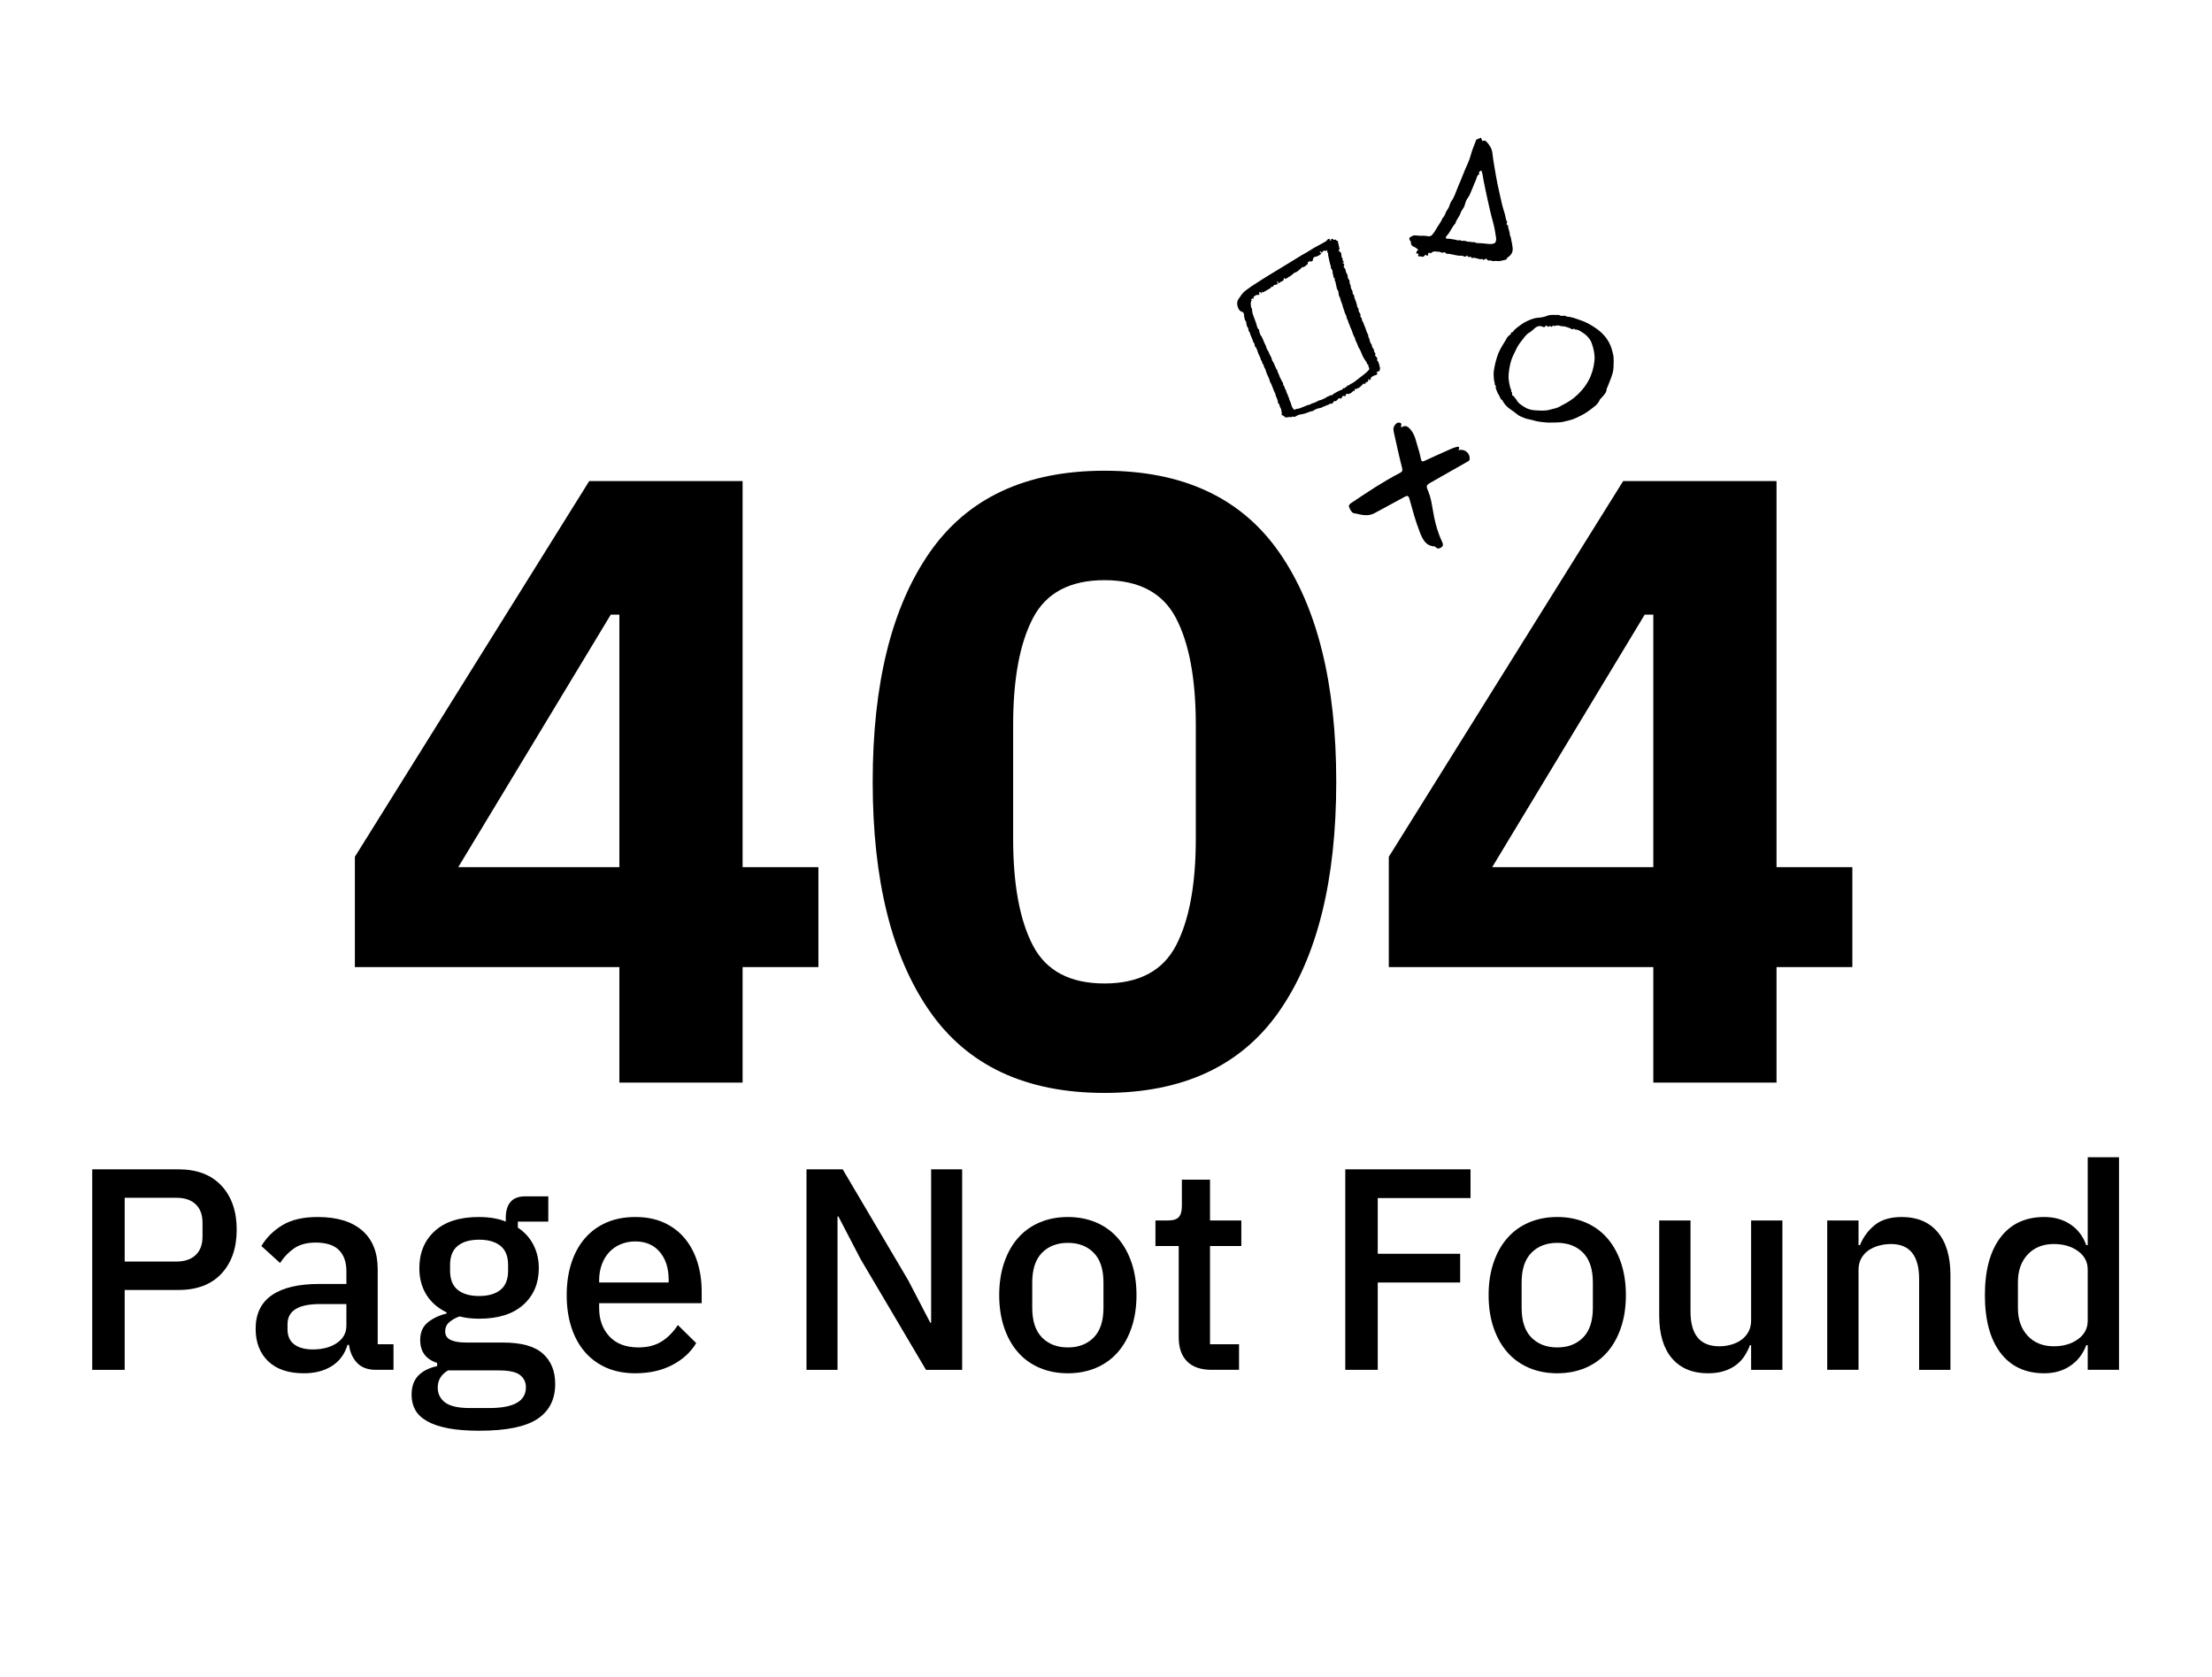 <svg fill="currentColor" viewBox="0 0 645 489" version="1.1" xmlns="http://www.w3.org/2000/svg"
     xml:space="preserve"
     style="fill-rule:evenodd;clip-rule:evenodd;stroke-linejoin:round;stroke-miterlimit:2;"><g><path d="M180.608,315.614l0,-33.666l-77.13,-0l0,-32.159l68.337,-109.539l44.72,0l0,112.554l22.109,0l-0,29.144l-22.109,-0l0,33.666l-35.927,-0Zm-46.981,-62.81l46.981,0l0,-73.612l-2.512,-0l-44.469,73.612Z" style="fill-rule:nonzero;"/><path
        d="M322.055,318.628c-22.947,0 -39.947,-7.955 -51.001,-23.867c-11.055,-15.912 -16.582,-38.188 -16.582,-66.829c-0,-28.641 5.527,-50.918 16.582,-66.829c11.054,-15.912 28.054,-23.868 51.001,-23.868c22.946,0 39.946,7.956 51.001,23.868c11.054,15.911 16.581,38.188 16.581,66.829c0,28.641 -5.527,50.917 -16.581,66.829c-11.055,15.912 -28.055,23.867 -51.001,23.867Zm-0,-31.907c10.049,0 17,-3.685 20.852,-11.054c3.853,-7.37 5.779,-17.754 5.779,-31.154l-0,-33.163c-0,-13.399 -1.926,-23.784 -5.779,-31.153c-3.852,-7.37 -10.803,-11.055 -20.852,-11.055c-10.05,0 -17.001,3.685 -20.853,11.055c-3.852,7.369 -5.778,17.754 -5.778,31.153l-0,33.163c-0,13.4 1.926,23.784 5.778,31.154c3.852,7.369 10.803,11.054 20.853,11.054Z"
        style="fill-rule:nonzero;"/><path
        d="M482.093,315.614l-0,-33.666l-77.13,-0l-0,-32.159l68.336,-109.539l44.721,0l-0,112.554l22.109,0l-0,29.144l-22.109,-0l-0,33.666l-35.927,-0Zm-46.982,-62.81l46.982,0l-0,-73.612l-2.513,-0l-44.469,73.612Z"
        style="fill-rule:nonzero;"/><path
        d="M26.893,399.359l-0,-58.454l25.124,-0c5.415,-0 9.602,1.591 12.561,4.773c2.959,3.183 4.439,7.454 4.439,12.813c-0,5.36 -1.48,9.631 -4.439,12.813c-2.959,3.183 -7.146,4.774 -12.561,4.774l-15.661,-0l0,23.281l-9.463,0Zm9.463,-31.572l15.074,0c2.401,0 4.271,-0.628 5.611,-1.884c1.34,-1.256 2.01,-3.057 2.01,-5.402l0,-4.02c0,-2.344 -0.67,-4.145 -2.01,-5.401c-1.34,-1.256 -3.21,-1.884 -5.611,-1.884l-15.074,-0l0,18.591Z"
        style="fill-rule:nonzero;"/><path
        d="M109.634,399.359c-2.401,0 -4.243,-0.684 -5.528,-2.051c-1.284,-1.368 -2.065,-3.113 -2.344,-5.235l-0.419,0c-0.838,2.736 -2.373,4.802 -4.606,6.198c-2.233,1.395 -4.941,2.093 -8.124,2.093c-4.522,0 -7.997,-1.172 -10.426,-3.517c-2.428,-2.345 -3.643,-5.499 -3.643,-9.463c0,-4.355 1.577,-7.621 4.732,-9.799c3.154,-2.177 7.774,-3.266 13.86,-3.266l7.872,0l-0,-3.684c-0,-2.68 -0.726,-4.746 -2.178,-6.198c-1.451,-1.451 -3.712,-2.177 -6.783,-2.177c-2.568,-0 -4.662,0.558 -6.281,1.675c-1.619,1.116 -2.987,2.54 -4.103,4.271l-5.444,-4.941c1.452,-2.457 3.49,-4.48 6.114,-6.072c2.624,-1.591 6.057,-2.386 10.3,-2.386c5.639,-0 9.966,1.312 12.981,3.936c3.015,2.624 4.522,6.392 4.522,11.305l0,21.858l4.606,-0l0,7.453l-5.108,0Zm-18.424,-5.946c2.847,0 5.192,-0.628 7.034,-1.884c1.843,-1.256 2.764,-2.945 2.764,-5.067l-0,-6.28l-7.705,-0c-6.309,-0 -9.463,1.954 -9.463,5.862l-0,1.507c-0,1.954 0.656,3.42 1.968,4.397c1.312,0.977 3.113,1.465 5.402,1.465Z"
        style="fill-rule:nonzero;"/><path
        d="M161.891,403.463c-0,4.522 -1.731,7.928 -5.192,10.217c-3.462,2.289 -9.101,3.433 -16.917,3.433c-3.573,0 -6.602,-0.237 -9.086,-0.711c-2.485,-0.475 -4.523,-1.159 -6.114,-2.052c-1.591,-0.894 -2.749,-1.982 -3.475,-3.266c-0.726,-1.284 -1.089,-2.764 -1.089,-4.439c0,-2.401 0.656,-4.271 1.968,-5.611c1.312,-1.34 3.141,-2.261 5.485,-2.763l0,-0.922c-3.294,-1.06 -4.941,-3.294 -4.941,-6.699c0,-2.233 0.754,-3.95 2.262,-5.151c1.507,-1.2 3.322,-2.051 5.443,-2.554l0,-0.335c-2.568,-1.228 -4.536,-2.945 -5.904,-5.15c-1.368,-2.206 -2.052,-4.788 -2.052,-7.747c0,-4.466 1.494,-8.067 4.481,-10.803c2.987,-2.736 7.272,-4.103 12.855,-4.103c3.07,-0 5.694,0.446 7.872,1.34l-0,-1.173c-0,-1.954 0.46,-3.475 1.382,-4.564c0.921,-1.089 2.358,-1.633 4.312,-1.633l6.7,-0l0,7.37l-8.877,-0l0,1.758c1.954,1.284 3.462,2.945 4.522,4.983c1.061,2.038 1.591,4.313 1.591,6.825c0,4.411 -1.507,7.97 -4.522,10.678c-3.015,2.708 -7.314,4.062 -12.897,4.062c-2.121,-0 -4.019,-0.224 -5.694,-0.67c-1.117,0.39 -2.094,0.935 -2.931,1.633c-0.838,0.698 -1.257,1.605 -1.257,2.721c0,1.173 0.531,2.01 1.592,2.513c1.06,0.502 2.568,0.753 4.522,0.753l10.719,0c5.36,0 9.24,1.075 11.641,3.225c2.401,2.149 3.601,5.094 3.601,8.835Zm-8.542,1.005c-0,-1.508 -0.572,-2.708 -1.717,-3.601c-1.144,-0.894 -3.224,-1.34 -6.239,-1.34l-14.739,-0c-2.01,1.172 -3.015,2.847 -3.015,5.025c-0,1.786 0.712,3.224 2.135,4.312c1.424,1.089 3.839,1.633 7.245,1.633l5.694,0c7.091,0 10.636,-2.009 10.636,-6.029Zm-13.651,-26.631c2.68,-0 4.76,-0.601 6.239,-1.801c1.48,-1.2 2.22,-3.057 2.22,-5.569l-0,-1.675c-0,-2.512 -0.74,-4.369 -2.22,-5.569c-1.479,-1.2 -3.559,-1.801 -6.239,-1.801c-2.679,0 -4.759,0.601 -6.239,1.801c-1.479,1.2 -2.219,3.057 -2.219,5.569l0,1.675c0,2.512 0.74,4.369 2.219,5.569c1.48,1.2 3.56,1.801 6.239,1.801Z"
        style="fill-rule:nonzero;"/><path
        d="M185.256,400.364c-3.126,0 -5.918,-0.53 -8.375,-1.591c-2.456,-1.061 -4.55,-2.582 -6.28,-4.564c-1.731,-1.982 -3.057,-4.383 -3.978,-7.202c-0.922,-2.82 -1.382,-5.96 -1.382,-9.422c-0,-3.461 0.46,-6.602 1.382,-9.421c0.921,-2.819 2.247,-5.22 3.978,-7.202c1.73,-1.982 3.824,-3.503 6.28,-4.564c2.457,-1.061 5.249,-1.591 8.375,-1.591c3.182,-0 5.988,0.558 8.416,1.674c2.429,1.117 4.453,2.666 6.072,4.648c1.619,1.982 2.833,4.285 3.643,6.909c0.81,2.624 1.214,5.444 1.214,8.459l0,3.433l-29.897,0l0,1.424c0,3.35 0.991,6.099 2.973,8.249c1.982,2.149 4.815,3.224 8.5,3.224c2.68,0 4.941,-0.586 6.784,-1.759c1.842,-1.172 3.405,-2.763 4.689,-4.773l5.36,5.276c-1.619,2.68 -3.964,4.815 -7.035,6.406c-3.07,1.592 -6.643,2.387 -10.719,2.387Zm0,-38.439c-1.563,-0 -3.001,0.279 -4.313,0.837c-1.312,0.559 -2.428,1.34 -3.35,2.345c-0.921,1.005 -1.633,2.206 -2.135,3.601c-0.503,1.396 -0.754,2.931 -0.754,4.606l0,0.587l20.267,-0l-0,-0.838c-0,-3.35 -0.866,-6.044 -2.597,-8.081c-1.73,-2.038 -4.103,-3.057 -7.118,-3.057Z"
        style="fill-rule:nonzero;"/><path
        d="M250.913,367.033l-6.449,-12.394l-0.251,0l0,44.72l-9.045,0l0,-58.454l10.552,-0l19.094,32.326l6.449,12.394l0.251,0l0,-44.72l9.045,-0l-0,58.454l-10.552,0l-19.094,-32.326Z"
        style="fill-rule:nonzero;"/><path
        d="M311.377,400.364c-3.015,0 -5.764,-0.53 -8.249,-1.591c-2.484,-1.061 -4.592,-2.582 -6.323,-4.564c-1.73,-1.982 -3.07,-4.383 -4.019,-7.202c-0.95,-2.82 -1.424,-5.96 -1.424,-9.422c-0,-3.461 0.474,-6.602 1.424,-9.421c0.949,-2.819 2.289,-5.22 4.019,-7.202c1.731,-1.982 3.839,-3.503 6.323,-4.564c2.485,-1.061 5.234,-1.591 8.249,-1.591c3.015,-0 5.765,0.53 8.249,1.591c2.485,1.061 4.592,2.582 6.323,4.564c1.731,1.982 3.071,4.383 4.02,7.202c0.949,2.819 1.423,5.96 1.423,9.421c0,3.462 -0.474,6.602 -1.423,9.422c-0.949,2.819 -2.289,5.22 -4.02,7.202c-1.731,1.982 -3.838,3.503 -6.323,4.564c-2.484,1.061 -5.234,1.591 -8.249,1.591Zm0,-7.537c3.127,0 5.639,-0.963 7.537,-2.889c1.898,-1.926 2.848,-4.815 2.848,-8.668l-0,-7.369c-0,-3.853 -0.95,-6.742 -2.848,-8.668c-1.898,-1.926 -4.41,-2.889 -7.537,-2.889c-3.126,-0 -5.639,0.963 -7.537,2.889c-1.898,1.926 -2.847,4.815 -2.847,8.668l-0,7.369c-0,3.853 0.949,6.742 2.847,8.668c1.898,1.926 4.411,2.889 7.537,2.889Z"
        style="fill-rule:nonzero;"/><path
        d="M353.334,399.359c-3.183,0 -5.583,-0.823 -7.202,-2.47c-1.62,-1.647 -2.429,-3.978 -2.429,-6.993l-0,-26.631l-6.783,-0l-0,-7.453l3.684,-0c1.508,-0 2.555,-0.335 3.141,-1.005c0.586,-0.67 0.879,-1.759 0.879,-3.267l0,-7.62l8.207,-0l0,11.892l9.129,-0l-0,7.453l-9.129,-0l0,28.641l8.459,-0l-0,7.453l-7.956,0Z"
        style="fill-rule:nonzero;"/><path
        d="M392.275,399.359l0,-58.454l36.514,-0l-0,8.374l-27.05,0l-0,16.247l24.035,0l-0,8.375l-24.035,-0l-0,25.458l-9.464,0Z"
        style="fill-rule:nonzero;"/><path
        d="M454.08,400.364c-3.015,0 -5.765,-0.53 -8.249,-1.591c-2.485,-1.061 -4.592,-2.582 -6.323,-4.564c-1.731,-1.982 -3.071,-4.383 -4.02,-7.202c-0.949,-2.82 -1.423,-5.96 -1.423,-9.422c-0,-3.461 0.474,-6.602 1.423,-9.421c0.949,-2.819 2.289,-5.22 4.02,-7.202c1.731,-1.982 3.838,-3.503 6.323,-4.564c2.484,-1.061 5.234,-1.591 8.249,-1.591c3.015,-0 5.764,0.53 8.249,1.591c2.484,1.061 4.592,2.582 6.323,4.564c1.73,1.982 3.07,4.383 4.019,7.202c0.949,2.819 1.424,5.96 1.424,9.421c0,3.462 -0.475,6.602 -1.424,9.422c-0.949,2.819 -2.289,5.22 -4.019,7.202c-1.731,1.982 -3.839,3.503 -6.323,4.564c-2.485,1.061 -5.234,1.591 -8.249,1.591Zm-0,-7.537c3.126,0 5.639,-0.963 7.537,-2.889c1.898,-1.926 2.847,-4.815 2.847,-8.668l0,-7.369c0,-3.853 -0.949,-6.742 -2.847,-8.668c-1.898,-1.926 -4.411,-2.889 -7.537,-2.889c-3.127,-0 -5.639,0.963 -7.537,2.889c-1.899,1.926 -2.848,4.815 -2.848,8.668l0,7.369c0,3.853 0.949,6.742 2.848,8.668c1.898,1.926 4.41,2.889 7.537,2.889Z"
        style="fill-rule:nonzero;"/><path
        d="M510.608,392.157l-0.335,0c-0.391,1.061 -0.907,2.094 -1.549,3.099c-0.642,1.005 -1.452,1.884 -2.429,2.638c-0.977,0.753 -2.149,1.354 -3.517,1.8c-1.368,0.447 -2.945,0.67 -4.732,0.67c-4.522,0 -8.025,-1.451 -10.51,-4.355c-2.484,-2.903 -3.726,-7.062 -3.726,-12.478l-0,-27.719l9.128,-0l-0,26.547c-0,6.755 2.791,10.133 8.374,10.133c1.173,0 2.317,-0.153 3.434,-0.46c1.117,-0.308 2.108,-0.768 2.973,-1.382c0.865,-0.614 1.563,-1.396 2.094,-2.345c0.53,-0.949 0.795,-2.066 0.795,-3.35l0,-29.143l9.128,-0l0,43.547l-9.128,0l0,-7.202Z"
        style="fill-rule:nonzero;"/><path
        d="M532.801,399.359l-0,-43.547l9.128,-0l0,7.202l0.419,-0c0.949,-2.345 2.387,-4.299 4.313,-5.863c1.926,-1.563 4.564,-2.344 7.914,-2.344c4.466,-0 7.942,1.465 10.426,4.396c2.484,2.931 3.727,7.105 3.727,12.52l-0,27.636l-9.129,0l0,-26.463c0,-6.812 -2.735,-10.217 -8.207,-10.217c-1.172,-0 -2.331,0.153 -3.475,0.46c-1.145,0.307 -2.164,0.768 -3.057,1.382c-0.893,0.614 -1.605,1.396 -2.135,2.345c-0.531,0.949 -0.796,2.066 -0.796,3.35l0,29.143l-9.128,0Z"
        style="fill-rule:nonzero;"/><path
        d="M608.758,392.157l-0.419,0c-0.949,2.568 -2.498,4.578 -4.647,6.03c-2.15,1.451 -4.676,2.177 -7.579,2.177c-5.528,0 -9.799,-1.996 -12.814,-5.988c-3.014,-3.991 -4.522,-9.588 -4.522,-16.791c0,-7.202 1.508,-12.799 4.522,-16.791c3.015,-3.991 7.286,-5.987 12.814,-5.987c2.903,-0 5.429,0.711 7.579,2.135c2.149,1.424 3.698,3.448 4.647,6.072l0.419,-0l0,-25.627l9.128,0l0,61.972l-9.128,0l0,-7.202Zm-9.882,0.335c2.792,0 5.137,-0.684 7.035,-2.052c1.898,-1.367 2.847,-3.168 2.847,-5.401l0,-14.907c0,-2.233 -0.949,-4.034 -2.847,-5.402c-1.898,-1.367 -4.243,-2.051 -7.035,-2.051c-3.182,-0 -5.722,1.019 -7.621,3.056c-1.898,2.038 -2.847,4.732 -2.847,8.082l-0,7.537c-0,3.35 0.949,6.044 2.847,8.081c1.899,2.038 4.439,3.057 7.621,3.057Z"
        style="fill-rule:nonzero;"/></g>
    <g><clipPath id="_clip1"><path d="M399.042,106.438c-0.113,-0.246 -0.478,-0.204 -0.471,-0.511c0.008,-0.375 -0.314,-0.546 -0.461,-0.824c-0.16,-0.304 -0.362,-0.584 -0.541,-0.878c-0.575,-0.946 -0.73,-2.1 -1.467,-2.969c-0.059,-0.068 -0.053,-0.19 -0.08,-0.286c-0.244,-0.87 -0.843,-1.603 -0.969,-2.518c-0.634,-0.869 -0.709,-1.977 -1.241,-2.897c-0.202,-0.349 -0.223,-0.786 -0.457,-1.164c-0.228,-0.37 -0.193,-0.856 -0.484,-1.261c-0.292,-0.407 -0.18,-0.986 -0.516,-1.465c-0.295,-0.42 -0.326,-1.029 -0.558,-1.544c-0.277,-0.615 -0.311,-1.32 -0.642,-1.95c-0.265,-0.506 -0.245,-1.127 -0.569,-1.658c-0.232,-0.382 -0.283,-0.904 -0.315,-1.371c-0.035,-0.489 -0.474,-0.78 -0.507,-1.257c-0.018,-0.266 -0.109,-0.528 -0.167,-0.791c-0.065,-0.297 -0.16,-0.591 -0.187,-0.891c-0.024,-0.261 -0.327,-0.539 -0.262,-0.635c0.283,-0.42 -0.253,-0.466 -0.281,-0.754c-0.055,-0.567 -0.336,-1.126 -0.32,-1.683c0.017,-0.599 -0.698,-0.917 -0.466,-1.536c-0.261,-0.48 -0.327,-1.016 -0.447,-1.537c-0.084,-0.362 -0.157,-0.726 -0.242,-1.088c-0.084,-0.364 -0.184,-0.725 -0.107,-1.105c-0.376,-0.213 -0.127,-0.708 -0.425,-0.958c-0.148,0.094 -0.173,0.395 -0.459,0.228c-0.318,-0.184 -0.558,-0.074 -0.727,0.241c-0.061,0.113 -0.115,0.248 -0.274,0.251c-0.245,0.087 -0.249,-0.682 -0.617,-0.169c0.248,0.116 0.323,0.373 0.496,0.544c-0.056,0.035 -0.112,0.065 -0.161,0.103c-0.621,0.477 -1.169,0.714 -1.959,0.845c-0.361,0.558 -0.361,0.558 -0.358,1.065c-0.189,0.157 -0.518,0.071 -0.628,0.364c-0.028,-0.019 -0.056,-0.038 -0.085,-0.058l-0.098,-0.445c-0.097,0.549 -0.459,0.378 -0.668,0.577c0.015,0.156 0.031,0.316 0.047,0.476c-0.14,0.129 -0.3,0.226 -0.437,0.365c-0.237,0.241 -0.541,0.418 -0.827,0.607c-0.114,0.075 -0.238,-0.267 -0.386,-0.002c-0.092,0.165 -0.296,0.215 -0.423,0.378c-0.29,0.37 -0.73,0.594 -1.072,0.901c-0.314,0.282 -0.737,0.223 -1.013,0.519c-0.689,0.741 -1.618,1.127 -2.432,1.687c-0.106,-0.171 -0.172,-0.277 -0.236,-0.38c-0.311,0.22 -0.178,0.629 -0.416,0.867c-0.542,0.177 -0.805,0.338 -1.225,0.726c-0.029,0.027 -0.12,-0.01 -0.182,-0.018c-0.205,-0.172 0.054,-0.334 0.008,-0.52c-0.131,-0.027 -0.252,-0.024 -0.329,0.118c0.038,0.226 0.076,0.45 0.118,0.708l-1.036,0.228c-0.203,0.208 -0.21,0.508 -0.538,0.54c-0.087,0.027 -0.142,-0.216 -0.287,-0.086c-0.003,0.104 0.03,0.226 -0.017,0.286c-0.104,0.132 -2.311,1.394 -2.428,1.42c-0.023,0.005 -0.051,-0.009 -0.077,-0.014c-0.065,-0.106 -0.131,-0.212 -0.199,-0.323c-0.229,0.201 0.113,0.458 -0.096,0.644c-0.194,-0.141 -0.233,-0.462 -0.545,-0.469c-0.051,0.151 -0.247,0.242 -0.174,0.479c0.063,0.061 0.148,0.145 0.236,0.231c-0.283,0.271 -0.662,0.068 -0.948,0.18c-0.337,0.133 -0.676,0.329 -0.891,0.578c-0.065,0.207 0.121,0.355 -0.002,0.525c-0.156,0.011 -0.268,-0.201 -0.554,-0.002c-0.002,0.005 -0.075,0.121 -0.111,0.248c-0.039,0.134 0.268,0.183 0.164,0.236c-0.305,0.154 -0.193,0.391 -0.259,0.614c-0.083,0.283 -0.099,0.533 0.009,0.757c0.116,0.243 -0.156,0.485 0.121,0.758c0.201,0.198 0.208,0.631 0.236,0.964c0.082,0.974 0.568,1.824 0.859,2.728c0.156,0.484 0.379,0.964 0.482,1.472c0.115,0.572 0.148,0.547 0.407,1.009c0.103,0.183 0.43,0.241 0.333,0.548c-0.134,0.425 0.314,0.718 0.272,1.126c0.787,0.879 0.946,2.072 1.528,3.043c0.263,0.44 0.239,0.969 0.53,1.337c0.486,0.616 0.608,1.399 1.03,2.021c0.293,0.43 0.251,0.975 0.522,1.346c0.609,0.83 0.732,1.892 1.384,2.686c0.017,0.577 0.441,1.001 0.575,1.549c0.132,0.539 0.532,1.008 0.702,1.543c0.085,0.269 0.382,0.351 0.39,0.658c0.008,0.257 0.049,0.602 0.215,0.746c0.249,0.213 0.251,0.468 0.29,0.713c0.044,0.278 0.366,0.36 0.373,0.663c0.013,0.639 0.599,1.098 0.585,1.754c0.4,0.328 0.275,0.88 0.507,1.245c0.279,0.437 0.331,0.913 0.494,1.368c0.189,0.529 0.402,1.071 1.024,1.274c0.075,-0.269 0.304,-0.28 0.492,-0.291c0.88,-0.049 1.62,-0.538 2.435,-0.786c0.348,-0.107 0.688,-0.382 1.072,-0.393c0.464,-0.014 0.732,-0.402 1.158,-0.489c0.595,-0.12 1.126,-0.426 1.656,-0.722c0.419,-0.234 0.973,-0.141 1.339,-0.539c0.068,-0.074 0.172,0.189 0.313,0.08c0.015,-0.133 0.03,-0.256 0.044,-0.385c0.105,0.056 0.25,0.156 0.264,0.139c0.358,-0.399 0.863,-0.517 1.316,-0.741c0.165,-0.081 0.235,-0.28 0.48,-0.141c0.21,0.12 0.316,-0.156 0.433,-0.236c0.812,-0.553 1.656,-1.042 2.584,-1.357c0.312,-0.105 0.366,-0.359 0.536,-0.547c0.027,0.017 0.054,0.041 0.084,0.052c0.073,0.028 0.127,0.151 0.224,0.004c0.177,-0.269 0.588,-0.233 0.732,-0.597c0.126,-0.319 0.676,-0.065 0.798,-0.477c1.062,-0.432 1.904,-1.199 2.793,-1.881c1.046,-0.803 2.129,-1.573 2.795,-2.376c0.351,-0.686 -0.397,-0.893 -0.129,-1.387Zm1.907,-2.821c0.34,0.446 0.87,0.73 0.573,1.37c-0.057,0.125 0.112,0.116 0.16,0.183c0.443,0.603 0.512,1.333 0.699,2.025c0.093,0.349 -0.085,0.623 -0.153,0.927c-0.05,0.227 -0.201,0.196 -0.346,0.065c-0.078,0.216 -0.401,0.189 -0.438,0.421c0.003,0.186 0.137,0.235 0.247,0.306c0.005,0.22 -0.255,0.128 -0.325,0.288c-0.114,0.264 -0.426,0.14 -0.613,0.259c-0.43,0.273 -1.062,0.342 -1.08,1.055c-0.002,0.098 -0.09,0.257 -0.273,0.276c-0.26,0.081 -0.157,-0.236 -0.298,-0.302c-0.055,-0.041 -0.124,-0.017 -0.124,0.073c0.004,0.696 0.008,0.696 -0.782,0.953c-0.016,0.123 -0.032,0.247 -0.045,0.348c-0.232,0.22 -0.373,-0.115 -0.566,-0.051c-0.935,0.96 -1.135,1.366 -2.735,1.722c0.083,0.062 0.157,0.117 0.231,0.172c-0.125,0.115 -0.106,0.523 -0.445,0.221c-0.179,0.173 -0.343,0.366 -0.54,0.515c-0.449,0.339 -0.926,0.603 -1.49,0.297c-0.206,0.25 -0.07,0.637 -0.422,0.751c-0.159,0.07 -0.236,-0.09 -0.423,-0.13c-0.184,0.158 -0.487,0.252 -0.529,0.623c-0.025,0.224 -0.249,0.176 -0.397,0.215c-0.161,0.043 -0.27,-0.206 -0.464,-0.093c-0.378,0.448 -0.719,0.992 -1.399,0.842c-0.141,0.221 -0.291,0.455 -0.441,0.69c-0.442,0.093 -0.836,-0.022 -1.118,0.322c-0.202,0.247 -0.741,0.024 -0.933,0.447c-0.587,-0.01 -0.991,0.486 -1.555,0.555c-0.751,0.091 -1.435,0.372 -2.047,0.822c-0.05,0.037 -0.114,0.068 -0.175,0.074c-0.966,0.095 -1.777,0.689 -2.739,0.831c-0.671,0.099 -1.362,0.186 -1.966,0.602c-0.257,0.177 -0.747,0.326 -0.954,0.199c-0.369,-0.225 -0.619,0.482 -0.908,0.024c-0.328,0.064 -0.674,0.22 -0.978,0.16c-0.192,-0.038 -0.5,0.033 -0.624,-0.199c-0.186,-0.35 -0.584,-0.325 -0.848,-0.536c0.042,-0.173 0.13,-0.326 0.071,-0.536c-0.145,-0.519 -0.095,-1.169 -0.398,-1.547c-0.322,-0.402 -0.148,-0.994 -0.638,-1.276c-0.08,-0.045 -0.084,-0.251 -0.092,-0.383c-0.05,-0.843 -0.657,-1.512 -0.727,-2.347c-0.668,-1.161 -0.896,-2.52 -1.633,-3.651c-0.133,-1.016 -0.798,-1.83 -1.073,-2.803c-0.107,-0.379 -0.219,-0.842 -0.452,-1.15c-0.277,-0.367 -0.196,-0.889 -0.491,-1.131c-0.378,-0.31 -0.076,-0.905 -0.58,-1.089c-0.048,-0.566 -0.307,-1.065 -0.568,-1.544c-0.426,-0.783 -0.449,-1.738 -1.095,-2.431c-0.16,-0.171 -0.19,-0.499 -0.207,-0.759c-0.018,-0.296 -0.311,-0.381 -0.382,-0.66c-0.239,-0.936 -0.809,-1.758 -0.995,-2.72c-0.505,-0.377 -0.268,-1.065 -0.627,-1.502c-0.364,-0.441 -0.318,-1.005 -0.433,-1.514c-0.077,-0.335 -0.395,-0.51 -0.424,-0.858c-0.025,-0.3 -0.096,-0.603 -0.196,-0.888c-0.08,-0.227 0.116,-0.508 0.009,-0.605c-0.173,-0.16 -0.194,-0.334 -0.248,-0.519c-0.878,-0.189 -1.355,-0.766 -1.603,-1.601c-0.223,-0.749 -0.253,-1.529 0.177,-2.144c0.6,-0.859 1.12,-1.801 1.979,-2.464c1.187,-0.916 2.416,-1.764 3.699,-2.547c1.037,-0.633 2.051,-1.312 3.088,-1.947c1.919,-1.173 3.847,-2.334 5.767,-3.505c1.333,-0.813 2.658,-1.64 3.992,-2.451c0.429,-0.26 0.884,-0.476 1.313,-0.735c0.75,-0.45 1.478,-0.936 2.235,-1.372c1.033,-0.594 2.076,-1.17 3.132,-1.722c0.293,-0.153 0.531,-0.326 0.737,-0.584c0.31,-0.387 0.329,-0.372 0.9,-0.101c-0.048,0.083 -0.095,0.166 -0.15,0.261c0.335,0.113 0.435,-0.014 0.354,-0.308c0.112,-0.206 0.315,-0.129 0.453,-0.199c0.165,0.036 0.146,0.201 0.212,0.294c0.251,0.104 0.458,-0.089 0.698,-0.051c0.098,0.238 0.29,0.365 0.58,0.35l0.525,2.383c-0.092,0.153 -0.193,0.322 -0.294,0.49c0.583,0.35 0.993,0.786 0.806,1.535c0.277,0.086 -0.03,0.415 0.252,0.565c0.135,0.072 0.164,0.436 0.155,0.664c-0.011,0.301 0.407,0.352 0.34,0.657c-0.144,0.164 -0.203,-0.097 -0.319,-0.044c-0.215,0.493 0.296,0.25 0.419,0.398c-0.048,0.084 -0.096,0.167 -0.141,0.245c0.078,0.059 0.151,0.114 0.221,0.168c-0.099,0.156 -0.19,0.298 -0.281,0.442c0.295,0.406 0.657,0.797 0.672,1.325c0.014,0.494 0.431,0.789 0.515,1.255c0.077,0.434 0.014,0.947 0.458,1.273c0.081,0.06 0.057,0.256 0.096,0.385c0.09,0.303 -0.024,0.622 0.181,0.937c0.172,0.265 0.21,0.644 0.227,0.976c0.021,0.423 0.41,0.645 0.474,1.057c0.056,0.365 -0.03,0.836 0.418,1.068c0.019,0.01 0.02,0.062 0.023,0.095c0.067,0.975 0.658,1.791 0.823,2.74c0.064,0.372 0.086,0.756 0.407,1.085c0.216,0.222 0.005,0.673 0.224,1.016c0.114,0.18 0.272,0.355 0.345,0.556c0.064,0.176 0.199,0.4 0.071,0.572c-0.23,0.307 0.334,0.297 0.187,0.545c0.352,0.282 0.165,0.771 0.439,1.102c0.268,0.324 0.318,0.778 0.497,1.14c0.456,0.92 0.609,1.96 1.169,2.831c-0.144,0.529 0.317,0.892 0.383,1.384c0.065,0.491 0.263,1.036 0.584,1.395c0.233,0.261 -0.034,0.521 0.138,0.625c0.24,0.148 0.095,0.449 0.329,0.581c0.272,0.153 0.175,0.48 0.272,0.719c0.059,0.148 0.031,0.319 0.201,0.433c0.333,0.222 0.109,0.518 0.063,0.819Z"/></clipPath>
        <g clip-path="url(#_clip1)"><path d="M397.219,62.896l-44.597,9.82l12.36,56.137l44.597,-9.819l-12.36,-56.138Z"/></g>
        <clipPath id="_clip2"><path d="M431.907,49.634c-0.145,0.352 -0.942,0.335 -0.561,0.993c0.026,0.046 -0.029,0.203 -0.08,0.222c-0.62,0.239 -0.584,0.875 -0.799,1.343c-0.421,0.918 -0.75,1.878 -1.161,2.801c-0.416,0.932 -0.688,1.915 -1.345,2.763c-0.473,0.609 -0.706,1.437 -0.92,2.203c-0.228,0.82 -0.928,1.36 -1.156,2.147c-0.314,1.087 -1.215,1.866 -1.491,2.965c-0.01,0.04 -0.021,0.088 -0.049,0.115c-0.882,0.886 -1.313,2.075 -2.055,3.056c-0.278,0.369 -0.757,0.635 -0.673,1.209c0.268,0.274 0.609,0.088 0.904,0.15c0.895,0.185 1.827,0.187 2.691,0.527c0.441,-0.377 0.816,0.179 1.295,0.094c0.403,-0.072 0.953,0.039 1.384,0.207c0.432,0.168 0.913,-0.096 1.295,0.227c0.617,-0.293 1.127,0.235 1.753,0.221c1.119,-0.024 2.25,0.202 3.385,0.268c0.657,0.038 1.17,-0.117 1.601,-0.296c0.425,-0.621 0.368,-1.213 0.287,-1.741c-0.222,-1.448 -0.451,-2.906 -0.849,-4.312c-0.623,-2.198 -1.108,-4.427 -1.609,-6.652c-0.41,-1.82 -0.774,-3.651 -1.149,-5.479c-0.209,-1.016 -0.251,-2.07 -0.698,-3.031Zm1.546,25.759c-0.368,0.156 -0.679,0.287 -0.99,0.418c-0.017,-0.036 -0.034,-0.073 -0.052,-0.109c-0.035,-0.071 -0.093,-0.207 -0.104,-0.203c-1.086,0.351 -2.073,-0.655 -3.171,-0.239c-0.096,-0.155 -0.155,-0.457 -0.378,-0.391c-0.413,0.123 -0.721,0.115 -0.911,-0.319c-0.035,-0.08 -0.121,-0.104 -0.183,-0.013c-0.339,0.497 -0.671,0.237 -1.086,0.086c-0.385,-0.139 -0.85,-0.04 -1.276,-0.086c-1.141,-0.123 -2.232,-0.58 -3.393,-0.544c-0.374,0.012 -0.357,-0.594 -0.877,-0.406c-0.241,0.088 -0.69,0.152 -1.048,-0.095c-0.286,-0.197 -0.685,-0.042 -1.051,-0.137c-0.669,-0.173 -1.343,0.006 -1.836,0.579c-0.032,-0.078 -0.065,-0.155 -0.097,-0.232c-0.522,-0.033 -0.739,0.16 -0.505,0.685c-0.156,0.065 -0.312,0.131 -0.468,0.197c-0.053,-0.107 -0.105,-0.215 -0.156,-0.318c-0.481,0.025 -0.658,0.743 -1.139,0.592c-0.398,-0.125 -0.779,-0.16 -1.138,-0.134c-0.309,-0.318 0.187,-0.569 -0.015,-0.842c-0.189,0.034 -0.372,0.243 -0.618,-0.076c0.085,-0.305 0.095,-0.723 0.576,-0.892c-0.281,-0.457 -0.694,-0.718 -1.189,-0.926c-0.521,-0.217 -0.963,-0.554 -0.925,-1.245c0.029,-0.522 -0.674,-0.792 -0.431,-1.433c0.043,-0.028 0.177,-0.113 0.305,-0.205c0.492,-0.356 0.983,-0.577 1.689,-0.46c1.107,0.183 2.285,-0.025 3.374,0.206c0.919,0.195 1.236,-0.377 1.623,-0.856c0.267,-0.329 0.515,-0.725 0.711,-1.094c0.608,-1.143 1.508,-2.114 1.947,-3.349c0.804,-0.597 0.774,-1.674 1.394,-2.398c0.603,-0.704 0.638,-1.743 1.164,-2.473c0.972,-1.346 1.367,-2.927 2.02,-4.4c0.65,-1.464 1.218,-2.965 1.822,-4.449c0.619,-1.523 1.413,-3.003 1.811,-4.582c0.399,-1.588 1.101,-3.03 1.611,-4.53c0.501,-0.211 0.967,-0.408 1.37,-0.578c0.138,0.326 0.277,0.656 0.425,1.008c0.515,-0.329 0.922,-0.126 1.142,0.107c0.91,0.959 1.616,2.006 1.776,3.416c0.243,2.154 0.644,4.291 1.003,6.431c0.275,1.642 0.622,3.276 0.994,4.885c0.479,2.072 0.869,4.178 1.568,6.202c0.274,0.794 0.246,1.705 0.687,2.429c0.22,0.361 -0.47,0.698 0.121,0.982c0.379,0.182 0.113,0.684 0.29,0.999c0.205,0.363 0.184,0.797 0.327,1.156c0.142,0.357 0.005,0.734 0.213,1.066c0.194,0.311 0.187,0.695 0.275,1.041c0.206,0.812 0.332,1.633 0.423,2.458c0.107,0.988 -0.277,1.802 -1.046,2.429c-0.091,0.075 -0.201,0.184 -0.274,0.212c-0.381,0.149 -0.382,0.718 -0.712,0.766c-0.819,0.122 -1.619,0.499 -2.444,0.372c-0.413,-0.065 -0.789,-0.031 -1.172,0.024c-0.377,0.054 -0.635,-0.311 -1.064,-0.182c-0.299,0.089 -0.746,-0.038 -0.912,-0.55Z"/></clipPath>
        <g clip-path="url(#_clip2)"><path d="M458.6,44.983l-37.548,-15.273l-18.88,46.415l37.548,15.273l18.88,-46.415Z"/></g>
        <clipPath id="_clip3"><path d="M450.382,95.348c-0.222,-0 -0.323,0.03 -0.388,-0.005c-0.951,-0.511 -1.767,-0.297 -2.538,0.403c-0.482,0.437 -0.985,0.913 -1.52,1.218c-1.129,0.643 -1.691,1.756 -2.466,2.666c-0.906,1.066 -1.462,2.396 -2.088,3.668c-0.913,1.858 -1.305,3.812 -1.481,5.831c-0.114,1.306 0.154,2.572 0.461,3.842c0.102,0.419 0.424,0.796 0.321,1.264c0.53,0.208 -0.096,0.862 0.472,1.137c0.354,0.171 0.573,0.622 0.852,0.947c0.054,0.062 0.128,0.114 0.161,0.186c0.473,1.013 1.397,1.55 2.274,2.123c0.904,0.59 1.968,0.908 2.992,0.973c1.555,0.098 3.153,0.264 4.693,-0.213c0.822,-0.254 1.699,-0.339 2.465,-0.757c1.492,-0.814 3.005,-1.537 4.359,-2.645c1.735,-1.42 3.14,-3.041 4.211,-4.965c0.488,-0.879 0.871,-1.836 1.163,-2.8c0.297,-0.982 0.5,-2.009 0.607,-3.031c0.15,-1.426 -0.103,-2.838 -0.502,-4.207c-0.205,-0.706 -0.447,-1.444 -0.861,-2.035c-0.478,-0.679 -1.089,-1.328 -1.78,-1.775c-0.773,-0.499 -1.535,-1.159 -2.57,-1.102c-0.221,-0.571 -0.573,0.097 -0.888,-0.104c-0.594,-0.379 -1.284,-0.55 -1.958,-0.764c-0.418,-0.134 -0.809,-0.023 -1.204,-0.136c-0.957,-0.274 -0.959,-0.255 -1.964,-0.01c-0.071,0.018 -0.181,-0.126 -0.278,-0.198c-0.166,0.154 -0.34,0.317 -0.516,0.482c-0.343,-0.461 -0.697,-0.207 -1.046,-0.037c-0.153,-0.153 -0.302,-0.302 -0.455,-0.455c-0.178,0.168 -0.356,0.336 -0.528,0.499Zm2.31,27.842c-0.639,-0 -1.105,0.027 -1.566,-0.005c-1.44,-0.101 -2.86,-0.266 -4.26,-0.697c-0.744,-0.229 -1.57,-0.285 -2.287,-0.594c-0.748,-0.323 -1.547,-0.545 -2.203,-1.119c-0.599,-0.523 -1.279,-0.975 -1.938,-1.424c-1.036,-0.708 -1.828,-1.572 -2.381,-2.68c-0.666,-0.317 -0.655,-1.086 -1.052,-1.596c-0.375,-0.482 -0.513,-1.137 -0.779,-1.69c-0.199,-0.414 0.136,-0.963 -0.383,-1.236c0.1,-0.543 -0.188,-1.031 -0.232,-1.542c-0.076,-0.878 -0.139,-1.788 0.004,-2.65c0.284,-1.704 0.667,-3.382 1.318,-5.013c0.636,-1.594 1.663,-2.936 2.468,-4.415c0.194,-0.355 0.532,-0.692 0.886,-0.882c0.374,-0.201 0.191,-0.874 0.777,-0.813c0.609,-0.919 1.518,-1.498 2.382,-2.135c1.087,-0.801 2.295,-1.351 3.563,-1.783c0.527,-0.179 1.115,-0.273 1.629,-0.3c0.908,-0.047 1.752,-0.251 2.564,-0.573c1.138,-0.451 2.299,-0.128 3.443,-0.238c0.368,0.394 0.863,0.298 1.283,0.229c0.46,-0.074 0.745,0.267 1.162,0.296c1.428,0.102 2.739,0.679 4.077,1.136c1.461,0.498 2.774,1.285 4.047,2.138c1.883,1.26 3.383,2.862 4.31,4.954c0.352,0.793 0.562,1.624 0.781,2.466c0.355,1.369 0.218,2.728 0.18,4.079c-0.033,1.174 -0.418,2.323 -0.851,3.43c-0.326,0.834 -0.653,1.668 -0.986,2.5c-0.029,0.073 -0.149,0.128 -0.147,0.19c0.02,1.228 -0.826,1.967 -1.549,2.777c-0.163,0.184 -0.386,0.346 -0.473,0.562c-0.586,1.454 -1.893,2.188 -3.036,3.08c-1.186,0.925 -2.542,1.577 -3.891,2.212c-1.172,0.551 -2.446,0.823 -3.717,1.117c-1.115,0.257 -2.213,0.159 -3.143,0.219Z"/></clipPath>
        <g clip-path="url(#_clip3)"><rect x="429.928" y="86.193" width="46.217" height="42.609"/></g>
        <clipPath id="_clip4"><path d="M408.63,124.644c1.037,-0.792 1.879,-0.511 2.965,0.961c1.134,1.534 1.369,3.42 1.957,5.164c0.334,0.99 0.569,2.019 0.773,3.046c0.151,0.756 0.429,0.842 1.111,0.523c2.475,-1.161 4.975,-2.267 7.471,-3.381c0.499,-0.223 1.01,-0.436 1.535,-0.579c0.689,-0.187 1.436,-0.343 0.804,0.872c1.796,-0.501 3.364,0.797 3.304,2.468c-0.024,0.653 -0.429,0.75 -0.791,0.957c-3.5,2.002 -7.007,3.993 -10.519,5.975c-1.515,0.855 -1.408,1.064 -0.745,2.658c0.655,1.578 0.962,3.327 1.243,5.031c0.537,3.24 1.276,6.408 2.672,9.398c0.266,0.571 0.586,1.297 0.01,1.731c-0.459,0.345 -1.189,0.783 -1.793,0.015c-0.071,-0.09 -0.214,-0.167 -0.328,-0.174c-2.702,-0.171 -3.536,-2.245 -4.344,-4.303c-1.209,-3.08 -2.058,-6.278 -2.944,-9.458c-0.278,-0.997 -0.514,-1.192 -1.485,-0.671c-2.929,1.57 -5.827,3.196 -8.766,4.75c-2.106,1.113 -4.062,0.337 -6.04,-0.017c-0.551,-0.099 -1.096,-1.099 -1.342,-1.793c-0.245,-0.691 0.504,-1.093 1.017,-1.435c4.481,-2.993 8.955,-5.998 13.755,-8.469c0.725,-0.372 0.896,-0.683 0.674,-1.543c-0.858,-3.328 -1.583,-6.69 -2.326,-10.047c-0.161,-0.73 -0.362,-1.503 0.11,-2.21c0.359,-0.538 0.765,-1.029 1.526,-0.888c0.929,0.173 0.163,0.927 0.496,1.419Z"/></clipPath>
        <g clip-path="url(#_clip4)"><rect x="387.729" y="117.599" width="46.424" height="47.912"/></g></g>
</svg>